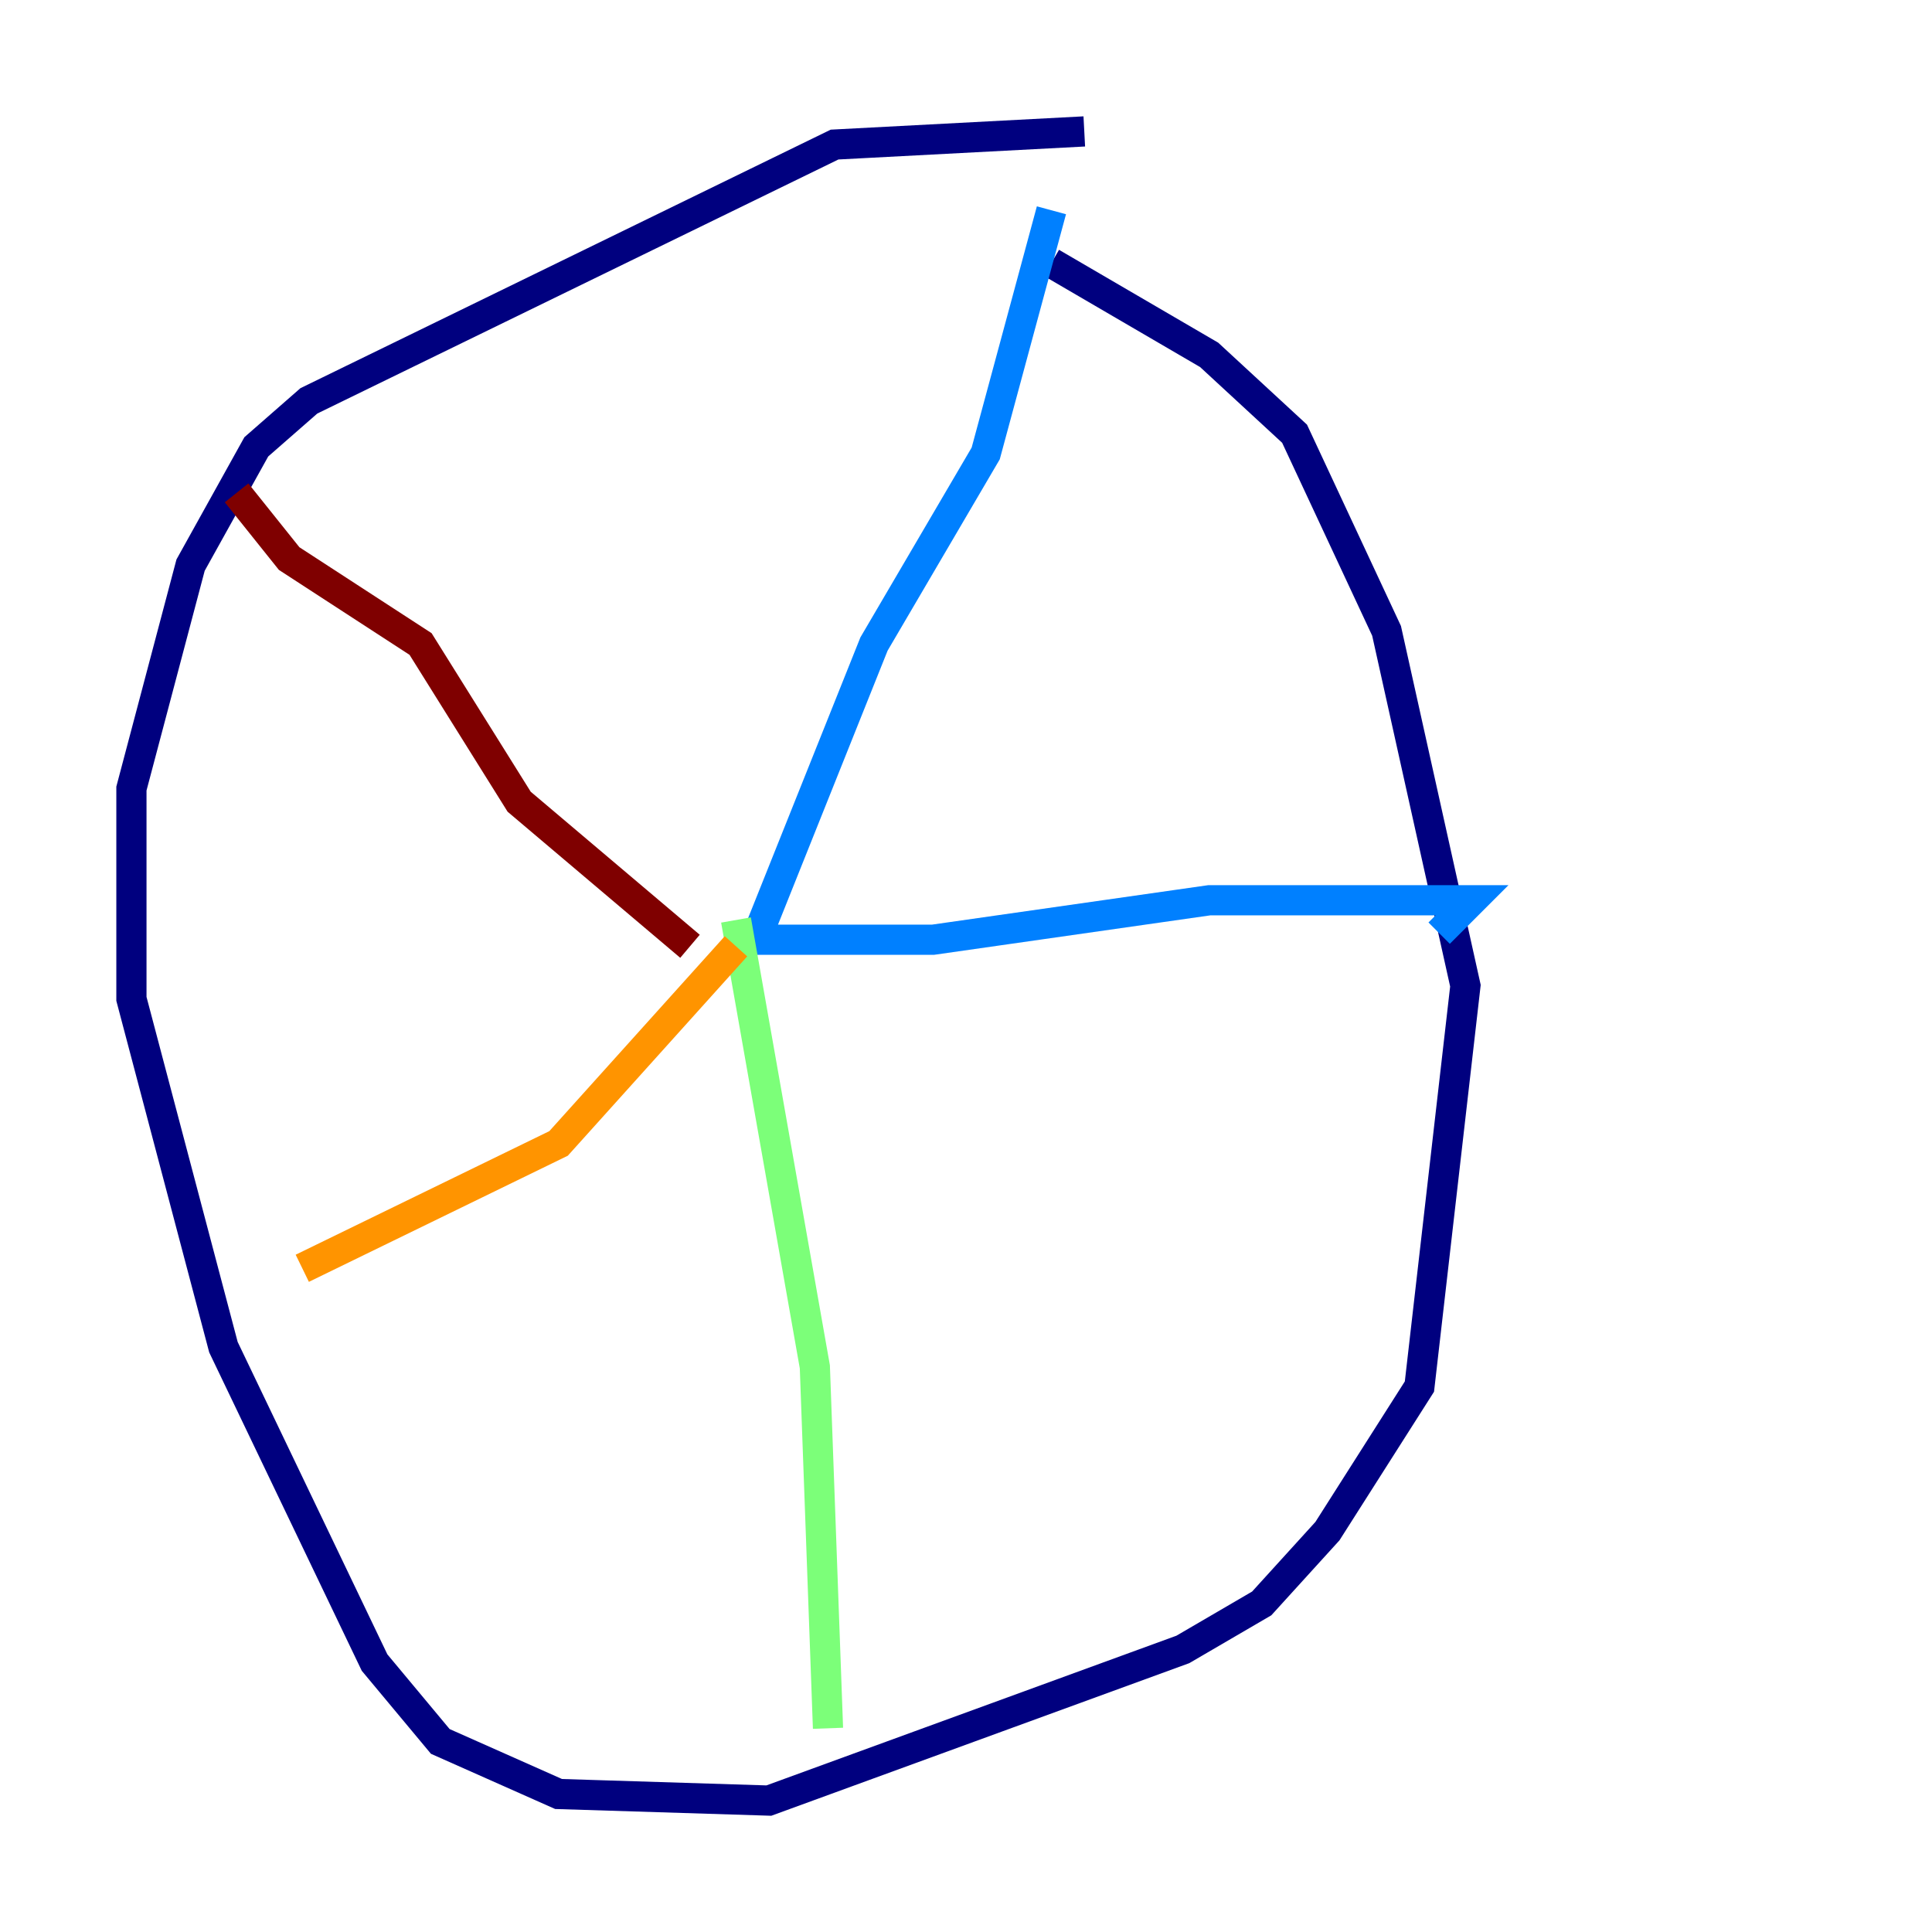 <?xml version="1.0" encoding="utf-8" ?>
<svg baseProfile="tiny" height="128" version="1.2" viewBox="0,0,128,128" width="128" xmlns="http://www.w3.org/2000/svg" xmlns:ev="http://www.w3.org/2001/xml-events" xmlns:xlink="http://www.w3.org/1999/xlink"><defs /><polyline fill="none" points="71.837,8.707 55.292,9.578 20.463,26.558 16.98,29.605 12.626,37.442 8.707,52.245 8.707,66.177 14.803,89.252 24.816,110.15 29.17,115.374 37.007,118.857 50.939,119.293 78.367,109.279 83.592,106.231 87.946,101.442 94.041,91.864 97.088,65.306 91.864,41.796 85.769,28.735 80.109,23.51 69.66,17.415" stroke="#00007f" stroke-width="2" /><polyline fill="none" points="69.66,13.932 65.306,30.041 57.905,42.667 50.068,62.258 61.823,62.258 80.109,59.646 97.524,59.646 95.347,61.823" stroke="#0080ff" stroke-width="2" /><polyline fill="none" points="48.762,60.952 53.986,90.558 54.857,114.503" stroke="#7cff79" stroke-width="2" /><polyline fill="none" points="48.762,62.694 37.007,75.755 20.027,84.027" stroke="#ff9400" stroke-width="2" /><polyline fill="none" points="45.714,62.694 34.395,53.116 27.864,42.667 19.157,37.007 15.674,32.653" stroke="#7f0000" stroke-width="2" /></svg>